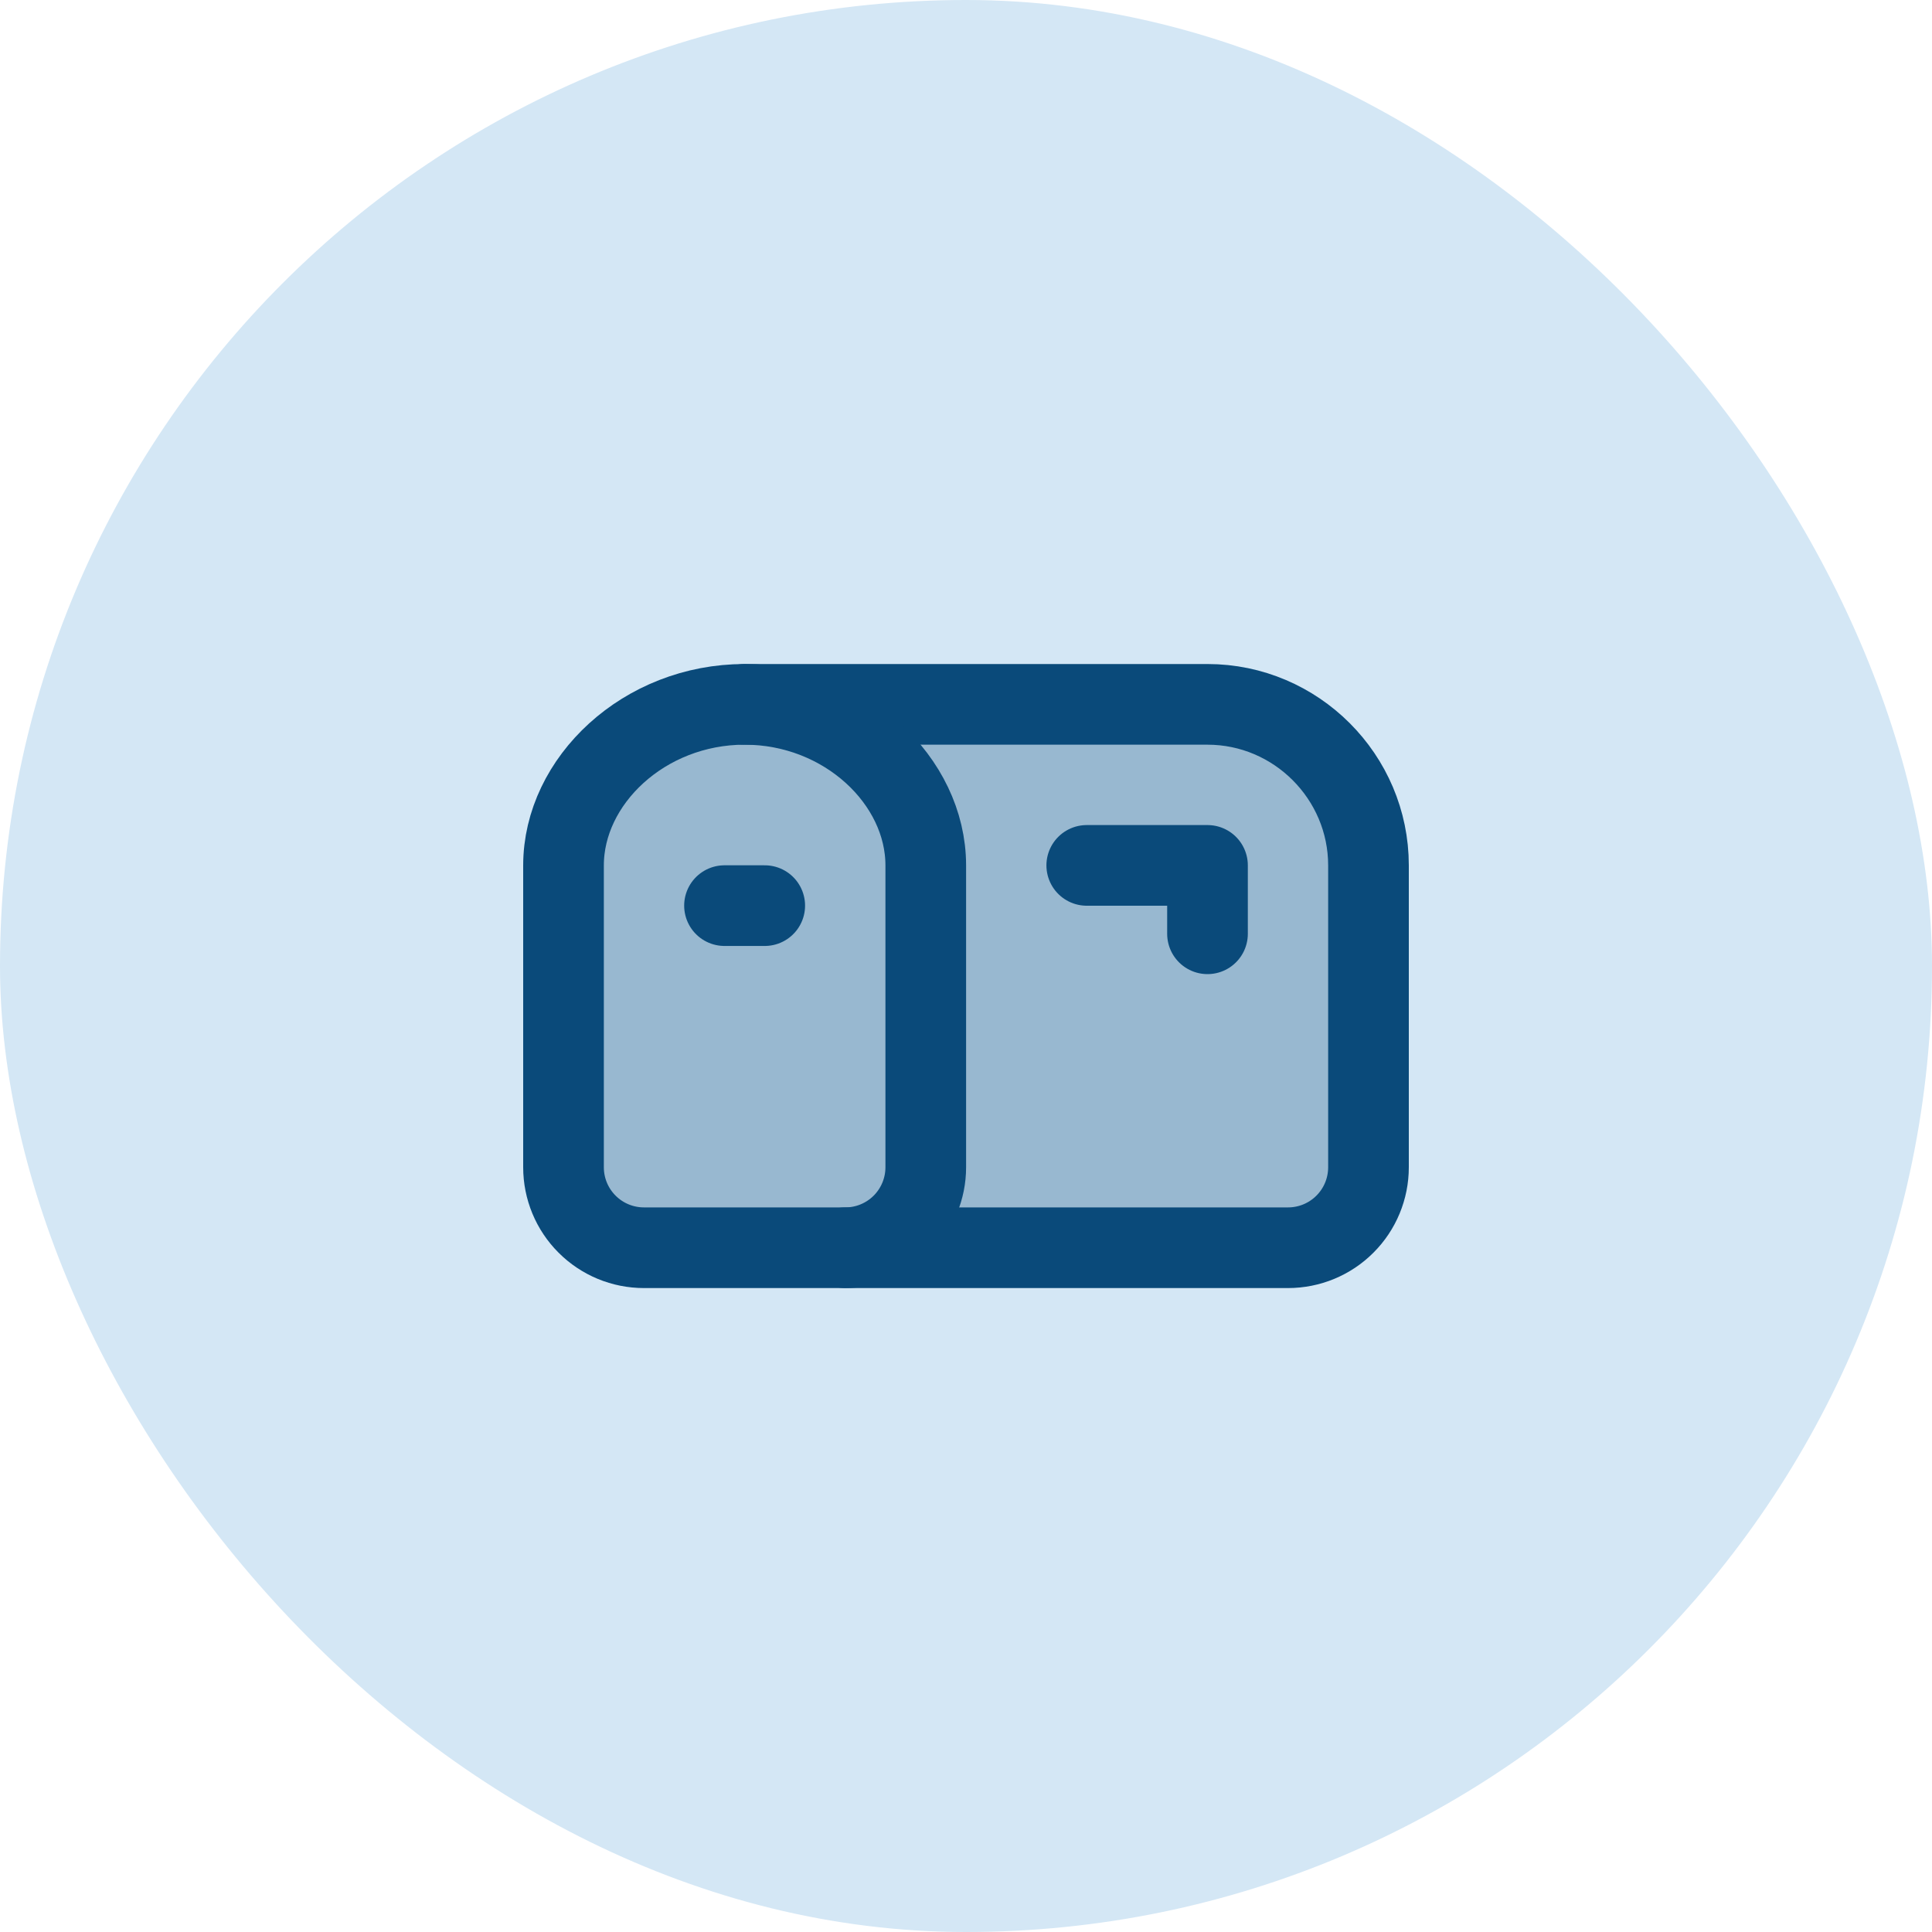 <svg width="40" height="40" viewBox="0 0 40 40" fill="none" xmlns="http://www.w3.org/2000/svg">
<rect width="40" height="40" rx="20" fill="#D4E7F5"/>
<g clip-path="url(#clip0_letter)">
<path opacity="0.3" d="M28.333 24.167C28.333 24.609 28.158 25.033 27.845 25.345C27.533 25.658 27.109 25.833 26.667 25.833H13.333C12.891 25.833 12.467 25.658 12.155 25.345C11.842 25.033 11.667 24.609 11.667 24.167V17.917C11.667 16.167 13.333 14.583 15.417 14.583H25C26.833 14.583 28.333 16.083 28.333 17.917V24.167Z" fill="#0A4A7A"/>
<path d="M28.333 24.167C28.333 24.609 28.158 25.033 27.845 25.345C27.533 25.658 27.109 25.833 26.667 25.833H13.333C12.891 25.833 12.467 25.658 12.155 25.345C11.842 25.033 11.667 24.609 11.667 24.167V17.917C11.667 16.167 13.333 14.583 15.417 14.583H25C26.833 14.583 28.333 16.083 28.333 17.917V24.167Z" stroke="#0A4A7A" stroke-width="1.67" stroke-linecap="round" stroke-linejoin="round"/>
<path d="M22.5 17.917H25V19.333" stroke="#0A4A7A" stroke-width="1.67" stroke-linecap="round" stroke-linejoin="round"/>
<path d="M15.417 14.583C17.5 14.583 19.167 16.167 19.167 17.917V24.167C19.167 24.609 18.991 25.033 18.679 25.345C18.366 25.658 17.942 25.833 17.5 25.833" stroke="#0A4A7A" stroke-width="1.67" stroke-linecap="round" stroke-linejoin="round"/>
<path d="M15 18.75H15.833" stroke="#0A4A7A" stroke-width="1.67" stroke-linecap="round" stroke-linejoin="round"/>
</g>
<defs>
<clipPath id="clip0_letter">
<rect width="20" height="20" fill="white" transform="translate(10 10)"/>
</clipPath>
</defs>
</svg>
